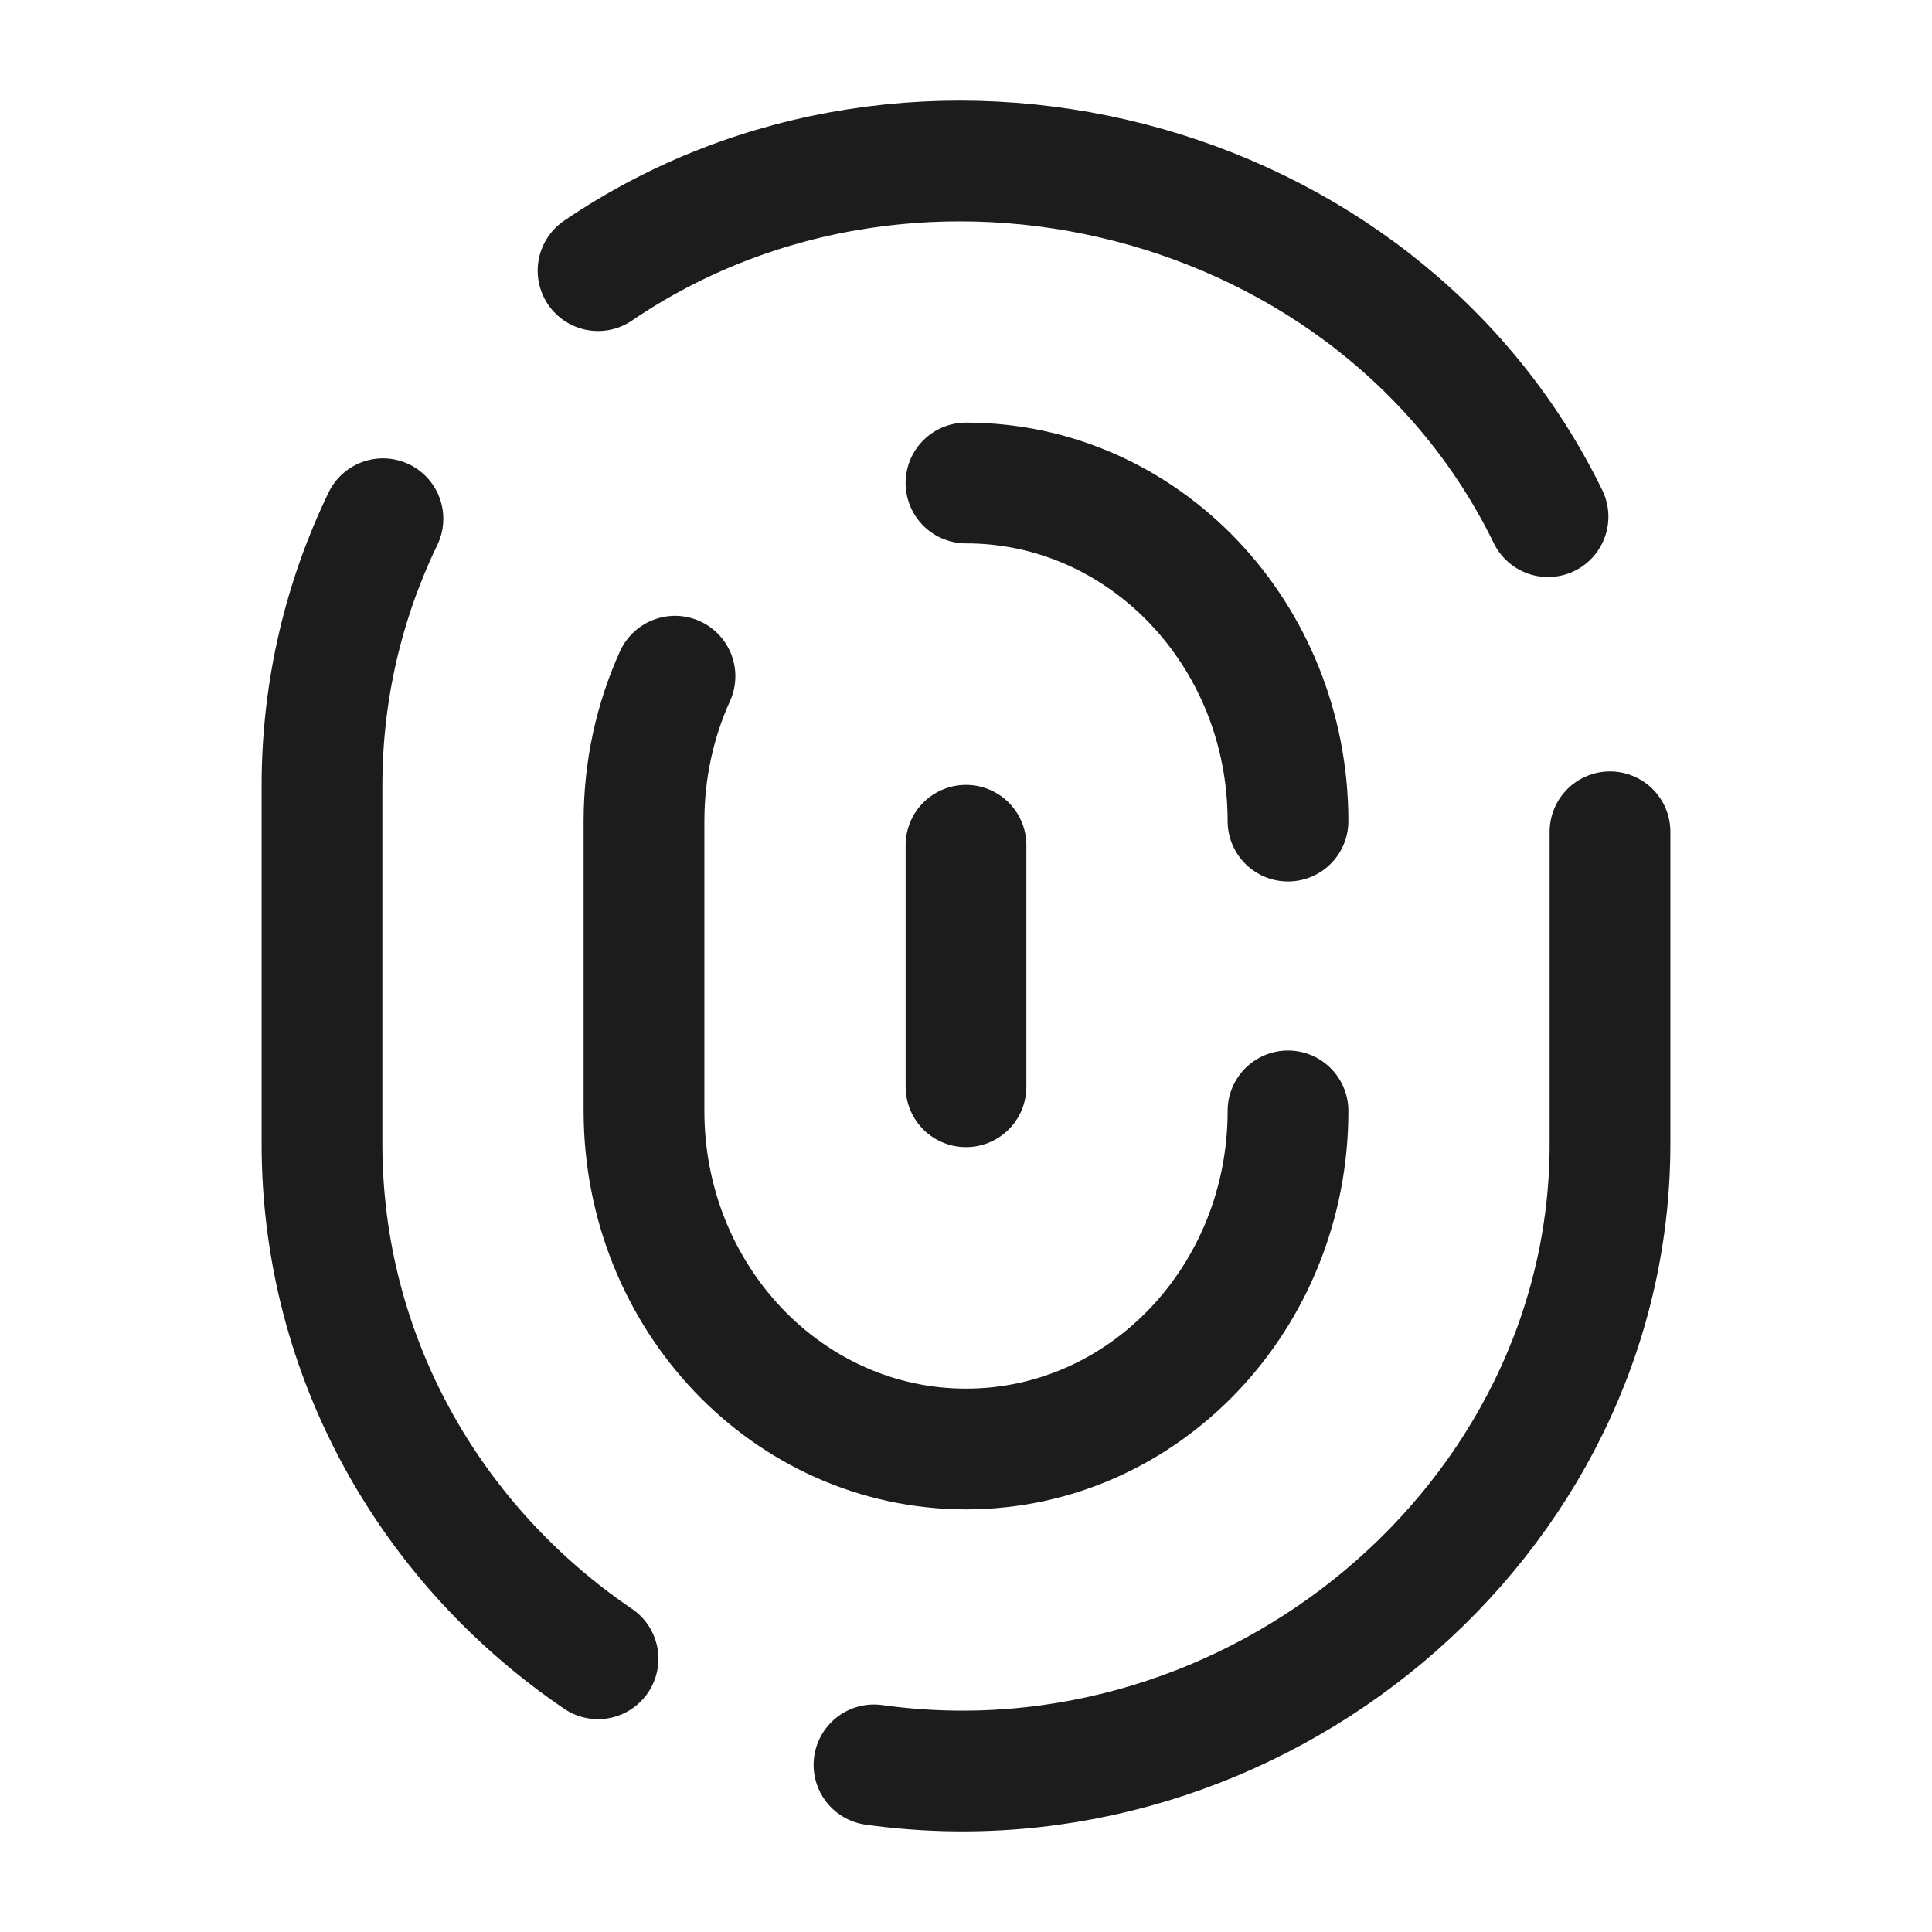 <svg xmlns="http://www.w3.org/2000/svg" width="24" height="24" fill="none" viewBox="0 0 24 24">
  <path stroke="#1B1C1B" stroke-linecap="round" stroke-linejoin="round" stroke-width="1.5" d="M7.429 3.362c3.97-2.698 9.707-1.238 11.801 3.056m-8.373 15.506C15.584 22.582 20 18.895 20 14.21v-3.877M7.429 20.606C5.356 19.198 4 16.858 4 14.21V9.758c0-1.185.271-2.308.757-3.314"/>
  <path stroke="#1B1C1B" stroke-linecap="round" stroke-linejoin="round" stroke-width="1.5" d="M16 13.8c0 2.32-1.79 4.2-4 4.2s-4-1.88-4-4.2v-3.6c0-.644.138-1.254.385-1.8M12 6c2.21 0 4 1.88 4 4.2m-4 .3v3"/>
</svg>

